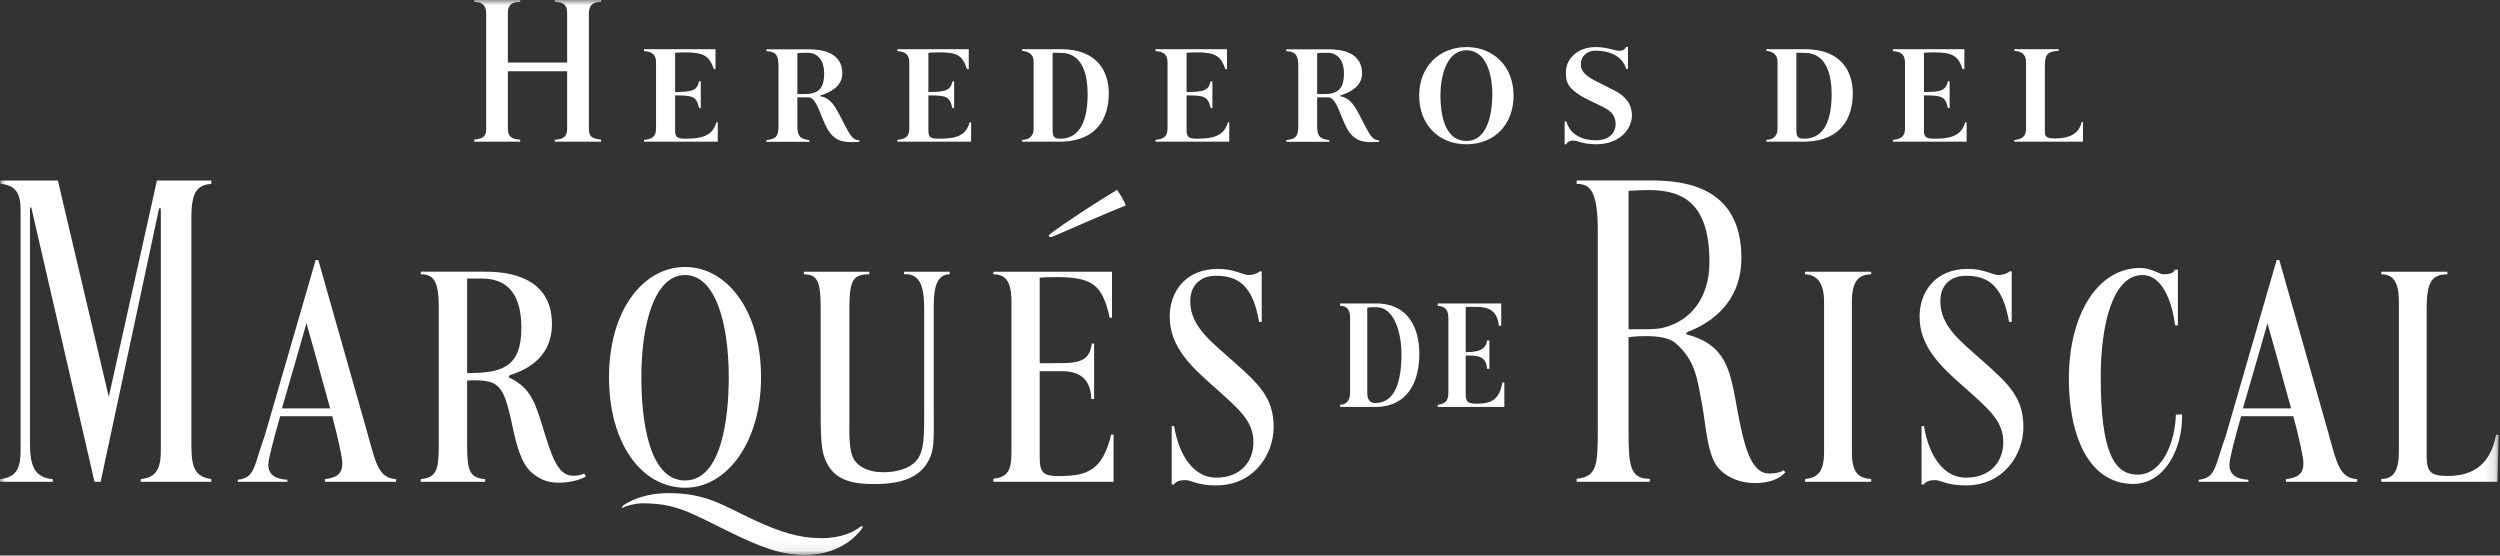 <?xml version="1.0" encoding="UTF-8"?>
<svg width="243px" height="54px" viewBox="0 0 243 54" version="1.1" xmlns="http://www.w3.org/2000/svg" xmlns:xlink="http://www.w3.org/1999/xlink">
    <rect x="0" y="0" width="243" height="54" fill="#333333" stroke="none"/>
    <!-- Generator: Sketch 62 (91390) - https://sketch.com -->
    <title>logo/riscal-texto-blanco</title>
    <desc>Created with Sketch.</desc>
    <defs>
        <polygon id="path-1" points="0 -9.27480916e-05 242.866 -9.27480916e-05 242.866 53.941 0 53.941"></polygon>
    </defs>
    <g id="Symbols" stroke="none" stroke-width="1" fill="none" fill-rule="evenodd">
        <g id="web/head/scroll" transform="translate(-839, -15)">
            <g id="Head-2" transform="translate(255, 15)">
                <g id="logo/riscal-texto-blanco" transform="translate(584, 0)">
                    <g id="Group-3">
                        <mask id="mask-2" fill="white">
                            <use xlink:href="#path-1"></use>
                        </mask>
                        <g id="Clip-2"></g>
                        <path d="M102.106,22.715 C101.812,22.924 101.94,23.166 102.405,22.964 C102.995,22.715 107.652,20.666 109.436,19.961 C109.091,19.189 109.002,19.137 108.584,18.448 C106.459,19.739 103.829,21.43 102.106,22.715 L102.106,22.715 Z M119.486,11.897 C119.486,11.897 119.467,11.887 119.356,11.887 C119.042,12.973 118.31,13.481 116.433,13.481 C115.581,13.481 115.336,13.373 115.336,12.688 L115.336,9.272 C117.073,9.272 117.416,9.362 117.675,10.501 L117.846,10.501 L117.846,7.909 C117.846,7.909 117.782,7.902 117.675,7.902 C117.474,8.791 117.028,8.943 115.336,8.943 L115.336,5.133 C115.581,5.118 115.581,5.089 116.311,5.089 C118.186,5.089 118.673,5.477 119.105,6.711 C119.196,6.711 119.268,6.722 119.268,6.722 L119.268,4.779 L112.318,4.779 L112.318,4.971 C112.93,5.003 113.484,5.179 113.484,6.056 L113.484,12.495 C113.484,13.313 113.069,13.512 112.318,13.597 L112.318,13.768 L119.481,13.768 L119.486,11.897 Z M102.916,46.274 C101.438,46.274 101.059,45.974 101.059,44.48 L101.059,36.079 L103.21,36.079 C104.913,36.079 106.021,36.816 106.074,38.786 L106.347,38.786 L106.347,33.394 L106.132,33.394 C105.892,34.821 105.323,35.337 102.929,35.294 C102.601,35.298 101.462,35.309 101.059,35.309 L101.059,26.988 C101.438,26.951 102.253,26.932 102.698,26.932 C106.285,26.932 107.176,27.783 107.859,30.878 C108.088,30.878 108.088,30.893 108.088,30.893 L108.088,26.41 L96.558,26.41 L96.558,26.661 C97.713,26.661 98.312,27.307 98.312,29.31 L98.312,43.943 C98.312,45.813 97.925,46.354 96.558,46.543 L96.558,46.832 L108.239,46.832 L108.239,42.238 L108.004,42.238 C107.176,45.672 105.769,46.274 102.916,46.274 L102.916,46.274 Z M91.333,13.481 C90.472,13.481 90.238,13.373 90.238,12.688 L90.238,9.272 C91.97,9.272 92.31,9.362 92.567,10.501 L92.742,10.501 L92.742,7.909 C92.742,7.909 92.801,7.902 92.581,7.902 C92.389,8.791 91.93,8.943 90.238,8.943 L90.238,5.133 C90.482,5.118 90.482,5.089 91.211,5.089 C93.078,5.089 93.522,5.356 93.991,6.711 C94.087,6.711 94.163,6.722 94.163,6.722 L94.163,4.779 L87.224,4.779 L87.224,4.971 C87.819,5.003 88.382,5.179 88.382,6.056 L88.382,12.495 C88.382,13.313 87.975,13.512 87.224,13.597 L87.224,13.768 L94.387,13.768 L94.394,11.897 C94.394,11.897 94.359,11.887 94.249,11.887 C93.921,13.038 93.207,13.481 91.333,13.481 L91.333,13.481 Z M83.525,51.272 C82.869,51.773 81.619,52.312 79.854,52.312 C77.681,52.312 75.838,51.72 73.313,50.548 C70.268,49.139 68.695,47.93 64.956,47.93 C62.908,47.93 61.429,48.558 60.643,49.086 C60.472,49.194 60.34,49.49 60.578,49.331 C60.886,49.139 61.898,48.92 62.333,48.92 C65.711,48.92 66.887,49.736 70.836,51.665 C73.972,53.214 75.936,53.941 78.242,53.941 C81.057,53.941 82.885,52.596 83.73,51.438 C83.972,51.118 83.818,51.041 83.525,51.272 L83.525,51.272 Z M87.877,26.661 C89.64,26.514 89.832,28.314 89.832,30.159 L89.832,39.371 C89.832,42.405 89.873,43.853 89.059,44.794 C88.458,45.503 87.25,45.902 85.826,45.902 C84.437,45.902 83.346,45.373 82.923,44.5 C82.485,43.56 82.561,42.018 82.561,40.041 L82.561,29.947 C82.561,27.283 82.885,26.661 84.496,26.661 L84.496,26.41 L78.139,26.41 L78.139,26.661 C79.48,26.661 79.769,27.408 79.769,29.947 L79.769,40.041 C79.769,43.295 79.871,44.404 80.713,45.562 C81.863,47.149 84.315,47.044 85.187,47.044 C86.385,47.044 88.853,46.896 90.011,45.174 C90.889,43.844 90.758,43.041 90.758,39.371 L90.758,29.738 C90.758,27.734 91.159,26.661 92.31,26.661 L92.31,26.41 L87.877,26.41 L87.877,26.661 Z M158.624,11.237 C158.624,9.788 157.572,9.14 156.978,8.824 L154.996,7.817 C153.897,7.263 153.658,6.751 153.658,6.258 C153.658,5.384 154.368,4.923 155.06,4.923 C156.249,4.923 157.63,5.288 158.069,6.698 L158.236,6.698 L158.236,4.563 L158.042,4.563 C157.974,4.814 157.693,4.942 157.399,4.942 C157.001,4.942 156.192,4.575 155.124,4.575 C153.212,4.575 152.204,5.842 152.204,6.973 C152.204,7.909 152.245,8.667 154.499,9.758 L155.463,10.227 C156.325,10.639 157.04,10.999 157.04,12.091 C157.04,12.749 156.554,13.638 155.124,13.638 C153.892,13.638 152.633,13.168 152.259,11.806 L152.083,11.806 L152.083,14.023 L152.242,14.023 C152.299,13.812 152.615,13.658 152.902,13.658 C153.32,13.658 153.884,14.023 155.124,14.023 C157.572,14.023 158.624,12.409 158.624,11.237 L158.624,11.237 Z M142.54,13.7 C140.265,13.7 140.01,10.719 140.01,9.295 C140.01,7.266 140.667,4.885 142.54,4.885 C144.406,4.885 145.054,7.115 145.054,9.162 C145.054,10.48 144.811,13.7 142.54,13.7 L142.54,13.7 Z M142.54,4.575 C139.977,4.575 137.943,6.399 137.943,9.295 C137.943,12.09 139.82,14.023 142.54,14.023 C145.272,14.023 147.118,12.09 147.118,9.295 C147.118,6.399 145.115,4.575 142.54,4.575 L142.54,4.575 Z M161.679,31.851 C161.002,32.025 160.255,32.007 158.295,32.007 L158.295,18.54 C158.82,18.515 159.672,18.475 160.291,18.475 C163.747,18.475 166.156,19.912 166.156,25.484 C166.156,29.025 164.259,31.219 161.679,31.851 L161.679,31.851 Z M173.371,45.703 C173.095,45.901 172.653,46.026 171.969,46.026 C170.218,46.026 169.539,43.517 168.838,39.671 C168.173,35.983 167.807,33.55 163.986,32.511 C163.725,32.431 164.078,32.25 164.078,32.25 C165.296,31.767 169.263,30.073 169.263,25.067 C169.263,18.21 163.86,17.542 160.504,17.542 L153.25,17.542 L153.25,17.878 C154.729,17.85 155.305,18.869 155.305,22.546 L155.305,41.83 C155.305,45.299 155.205,46.312 153.25,46.543 L153.25,46.833 L160.363,46.833 L160.363,46.543 C158.413,46.543 158.295,45.255 158.295,41.83 L158.295,32.772 C158.295,32.772 161.634,32.315 162.833,33.327 C164.857,35.037 165.001,37.035 165.435,39.292 C165.861,41.557 165.938,44.414 167.15,45.622 C167.915,46.411 169.133,46.964 170.625,46.955 C172.122,46.948 173.037,46.471 173.543,45.901 C173.371,45.733 173.543,45.901 173.371,45.703 L173.371,45.703 Z M66.584,26.733 C69.508,26.733 70.835,31.322 70.835,36.679 C70.835,40.586 70.153,46.702 66.584,46.702 C63.013,46.702 62.338,40.637 62.338,36.679 C62.338,31.375 63.668,26.733 66.584,26.733 L66.584,26.733 Z M66.584,47.407 C70.611,47.426 73.972,43.031 73.972,36.679 C73.972,30.098 70.611,25.951 66.584,25.951 C62.554,25.951 59.195,30.098 59.195,36.679 C59.195,43.031 62.306,47.391 66.584,47.407 L66.584,47.407 Z M143.513,39.242 C142.622,39.242 142.467,39.003 142.467,38.267 L142.467,34.558 C143.704,34.558 144.429,34.59 144.549,35.857 C144.722,35.847 144.77,35.847 144.77,35.847 L144.77,33.097 L144.549,33.097 C144.407,33.969 143.787,34.228 142.467,34.228 L142.467,29.834 C142.795,29.834 143.094,29.825 143.423,29.825 C144.77,29.825 145.53,30.219 145.692,31.668 C145.816,31.668 145.918,31.656 145.918,31.656 L145.918,29.495 L139.75,29.495 L139.75,29.724 C140.294,29.775 140.783,29.943 140.783,30.921 L140.783,38.133 C140.783,39.057 140.417,39.261 139.75,39.342 L139.75,39.557 L146.221,39.557 L146.221,37.174 L146.026,37.174 C145.735,38.871 144.95,39.242 143.513,39.242 L143.513,39.242 Z M133.675,39.174 C133.101,39.174 132.9,38.776 132.9,38.178 L132.9,29.899 C133.095,29.863 133.341,29.858 133.759,29.858 C135.786,29.858 136.228,33 136.228,34.348 C136.228,37.917 135.164,39.174 133.675,39.174 L133.675,39.174 Z M133.744,29.495 L130.261,29.495 L130.261,29.724 C130.785,29.724 131.23,29.961 131.23,30.866 L131.23,38.208 C131.23,38.76 130.997,39.335 130.261,39.335 L130.261,39.557 L133.877,39.557 C136.831,39.446 137.959,37.119 137.959,34.382 C137.959,32.079 137.019,29.495 133.744,29.495 L133.744,29.495 Z M191.158,11.897 C191.158,11.897 191.136,11.887 191.018,11.887 C190.702,12.973 189.973,13.481 188.104,13.481 C187.237,13.481 187.009,13.373 187.009,12.688 L187.009,9.272 C188.748,9.272 189.082,9.362 189.332,10.501 L189.506,10.501 L189.506,7.909 C189.506,7.909 189.444,7.902 189.332,7.902 C189.14,8.791 188.692,8.943 187.009,8.943 L187.009,5.133 C187.237,5.118 187.237,5.089 187.981,5.089 C189.851,5.089 190.344,5.477 190.765,6.711 C190.864,6.711 190.937,6.722 190.937,6.722 L190.937,4.779 L183.991,4.779 L183.991,4.971 C184.602,5.003 185.163,5.179 185.163,6.056 L185.163,12.495 C185.163,13.313 184.748,13.512 183.991,13.597 L183.991,13.768 L191.155,13.768 L191.158,11.897 Z M128.027,5.179 C128.39,5.117 128.773,5.13 129.051,5.13 C130.114,5.13 130.635,6.026 130.635,7.115 C130.635,8.28 130.318,8.909 129.328,9.101 C129.022,9.161 128.477,9.139 128.027,9.139 L128.027,5.179 Z M129.096,9.458 C129.797,9.458 130.165,10.828 130.693,12.018 C131.311,13.407 132.058,13.815 133.242,13.815 C133.703,13.815 134.06,13.78 134.06,13.78 L134.06,13.638 C133.481,13.657 133.19,13.147 132.951,12.722 C131.912,10.876 131.605,9.631 130.293,9.357 C130.169,9.357 130.219,9.307 130.293,9.272 C131.202,8.992 132.395,8.398 132.395,7.141 C132.395,5.081 130.398,4.793 129.176,4.793 L125.026,4.793 L125.026,4.97 C125.775,5.017 126.193,5.203 126.193,6.358 L126.193,12.231 C126.193,13.302 125.927,13.505 125.026,13.62 L125.026,13.78 L129.206,13.78 L129.206,13.62 C128.326,13.497 128.027,13.296 128.027,12.231 L128.027,9.458 L129.096,9.458 Z M175.453,26.662 C176.434,26.68 177.3,27.307 177.3,29.31 L177.3,43.944 C177.3,45.814 176.711,46.449 175.453,46.555 L175.453,46.833 L181.878,46.833 L181.878,46.555 C180.571,46.471 180.005,45.881 180.005,43.944 L180.005,29.31 C180.005,27.259 180.715,26.68 181.878,26.662 L181.878,26.411 L175.453,26.411 L175.453,26.662 Z M119.961,35.201 C117.661,33.154 115.694,31.706 115.694,29.282 C115.694,27.358 117.122,26.803 118.151,26.803 C120.351,26.803 121.767,27.716 122.387,31.295 L122.638,31.295 L122.638,26.381 L122.43,26.381 C122.228,26.595 121.719,26.732 121.373,26.732 C120.787,26.732 119.982,26.137 118.391,26.137 C115.21,26.137 113.696,28.381 113.696,30.773 C113.696,33.761 115.825,35.676 118.129,37.708 C120.432,39.766 121.834,40.932 121.834,42.97 C121.834,44.883 120.584,46.43 118.198,46.43 C116.08,46.43 114.597,44.332 114.124,41.412 L113.889,41.412 L113.889,47.091 L114.1,47.091 C114.309,46.775 114.721,46.667 115.198,46.667 C115.805,46.667 116.32,47.182 118.211,47.182 C121.873,47.182 123.797,44.175 123.797,41.514 C123.797,38.696 122.403,37.367 119.961,35.201 L119.961,35.201 Z M102.315,12.649 L102.315,5.132 C102.569,5.117 102.805,5.144 103.137,5.144 C105.427,5.144 105.719,7.7 105.719,9.139 C105.719,12.376 104.559,13.481 103.064,13.481 C102.427,13.481 102.315,13.246 102.315,12.649 L102.315,12.649 Z M107.774,9.052 C107.774,6.997 106.688,4.779 103.113,4.779 L99.353,4.779 L99.353,4.94 C99.873,4.997 100.47,5.194 100.47,6.006 L100.47,12.557 C100.47,13.046 100.196,13.596 99.353,13.596 L99.353,13.767 L103.258,13.767 C106.607,13.658 107.774,11.498 107.774,9.052 L107.774,9.052 Z M218.01,39.698 C218.808,36.92 219.934,33.12 220.395,31.41 C220.787,32.838 221.902,36.758 222.694,39.698 L218.01,39.698 Z M226.264,41.887 L221.549,25.276 L221.29,25.276 L216.351,42.351 C215.241,45.391 215.413,46.44 213.715,46.632 L213.715,46.832 L218.54,46.832 L218.54,46.632 C217.373,46.576 216.699,46.115 216.699,45.173 C216.699,44.626 217.256,42.481 217.839,40.454 L222.911,40.454 C223.454,42.45 223.893,44.484 223.893,45.002 C223.893,46 223.44,46.429 222.188,46.576 L222.188,46.832 L229.119,46.832 L229.119,46.576 C227.386,46.44 227.156,45.114 226.264,41.887 L226.264,41.887 Z M202.466,11.864 L202.345,11.864 C202.082,12.97 201.2,13.461 199.729,13.461 C199.164,13.461 198.76,13.367 198.76,12.887 L198.76,6.327 C198.76,5.168 199.191,4.989 200.095,4.94 L200.095,4.78 L195.789,4.78 L195.789,4.94 C196.391,4.989 196.932,5.178 196.932,6.057 L196.932,12.494 C196.932,13.302 196.525,13.517 195.789,13.62 L195.789,13.769 L202.466,13.769 L202.466,11.864 Z M192.85,35.201 C190.534,33.154 188.601,31.706 188.601,29.282 C188.601,27.358 190.006,26.803 191.042,26.803 C193.239,26.803 194.652,27.716 195.285,31.295 L195.537,31.295 L195.537,26.381 L195.331,26.381 C195.109,26.595 194.621,26.732 194.255,26.732 C193.679,26.732 192.856,26.137 191.266,26.137 C188.105,26.137 186.584,28.381 186.584,30.773 C186.584,33.761 188.697,35.676 191.008,37.708 C193.317,39.766 194.72,40.932 194.72,42.97 C194.72,44.883 193.477,46.43 191.068,46.43 C188.956,46.43 187.472,44.332 187.014,41.412 L186.775,41.412 L186.775,47.091 L186.984,47.091 C187.209,46.775 187.607,46.667 188.078,46.667 C188.682,46.667 189.194,47.182 191.101,47.182 C194.756,47.182 196.674,44.175 196.674,41.514 C196.674,38.696 195.29,37.367 192.85,35.201 L192.85,35.201 Z M242.621,42.263 C242.097,45.003 240.553,46.263 237.906,46.263 C236.336,46.263 235.871,45.922 235.871,44.369 L235.871,29.947 C235.871,27.283 236.463,26.68 237.884,26.662 L237.884,26.41 L231.46,26.41 L231.46,26.662 C232.554,26.662 233.169,27.307 233.169,29.309 L233.169,43.943 C233.169,45.781 232.622,46.556 231.46,46.556 L231.46,46.832 L242.756,46.832 L242.866,42.263 L242.621,42.263 Z M174.607,12.649 L174.607,5.132 C174.865,5.117 175.114,5.144 175.435,5.144 C177.723,5.144 178.037,7.7 178.037,9.139 C178.037,12.376 176.88,13.481 175.373,13.481 C174.728,13.481 174.607,13.246 174.607,12.649 L174.607,12.649 Z M180.091,9.052 C180.091,6.997 179.01,4.779 175.412,4.779 L171.685,4.779 L171.685,4.94 C172.187,4.997 172.774,5.194 172.774,6.006 L172.774,12.557 C172.774,13.046 172.502,13.596 171.685,13.596 L171.685,13.767 L175.556,13.767 C178.919,13.658 180.091,11.498 180.091,9.052 L180.091,9.052 Z M77.505,5.179 C77.873,5.117 78.252,5.13 78.523,5.13 C79.589,5.13 80.109,6.026 80.109,7.115 C80.109,8.28 79.797,8.909 78.802,9.101 C78.505,9.161 77.957,9.139 77.505,9.139 L77.505,5.179 Z M78.673,13.62 C77.796,13.497 77.505,13.296 77.505,12.231 L77.505,9.458 L78.573,9.458 C79.277,9.458 79.632,10.828 80.165,12.018 C80.786,13.407 81.526,13.815 82.723,13.815 C83.179,13.815 83.537,13.78 83.537,13.78 L83.537,13.638 C82.964,13.657 82.668,13.147 82.419,12.722 C81.386,10.876 81.081,9.631 79.767,9.357 C79.648,9.357 79.695,9.307 79.767,9.272 C80.682,8.992 81.874,8.398 81.874,7.141 C81.874,5.081 79.871,4.793 78.652,4.793 L74.498,4.793 L74.498,4.97 C75.259,5.017 75.668,5.203 75.668,6.358 L75.668,12.231 C75.668,13.302 75.41,13.505 74.498,13.62 L74.498,13.78 L78.673,13.78 L78.673,13.62 Z M207.784,46.133 C205.536,46.133 204.191,44.052 204.191,36.65 C204.191,31.549 205.354,26.733 208.25,26.733 C210.104,26.733 211.105,29.136 211.417,31.623 C211.531,31.623 211.689,31.629 211.689,31.629 L211.689,26.213 L211.4,26.213 C211.28,26.577 210.76,26.662 210.34,26.662 C209.825,26.662 209.168,26.046 208.019,26.046 C203.838,26.046 201.093,30.667 201.093,36.802 C201.093,42.454 203.08,47.038 207.354,47.038 C210.35,47.038 212.164,43.711 212.097,40.278 L211.495,40.304 C211.434,42.911 210.204,46.133 207.784,46.133 L207.784,46.133 Z M45.404,36.264 L45.404,27.074 L46.853,27.074 C48.98,27.074 50.679,28.209 50.679,31.851 C50.679,35.776 48.711,36.264 45.404,36.264 L45.404,36.264 Z M55.675,46.243 C54.158,46.243 53.555,44.086 52.838,41.784 C52.045,39.228 51.653,37.752 49.548,36.721 C49.354,36.634 49.548,36.469 49.548,36.469 C50.585,36.124 53.648,35.126 53.648,31.49 C53.648,26.423 48.444,26.409 47.048,26.409 L40.9,26.409 L40.9,26.661 C42.189,26.661 42.65,27.351 42.65,29.947 L42.65,43.296 C42.65,45.747 42.399,46.405 40.9,46.575 L40.9,46.833 L47.157,46.833 L47.157,46.575 C45.628,46.44 45.404,45.719 45.404,43.296 L45.404,36.993 C45.404,36.993 47.207,36.828 48.011,37.279 C48.962,37.808 49.307,39.039 49.844,41.581 C50.186,43.18 50.67,45.092 51.689,45.942 C52.366,46.5 53.085,46.927 54.344,46.919 C55.602,46.909 56.51,46.556 56.933,46.33 C56.933,46.235 56.784,46.025 56.784,46.025 C56.437,46.208 56.099,46.243 55.675,46.243 L55.675,46.243 Z M53.935,0.19 C54.695,0.19 55.127,0.398 55.127,1.277 L55.127,6.077 L49.364,6.077 L49.364,1.277 C49.364,0.398 49.811,0.19 50.564,0.19 L50.564,-0 L46.091,-0 L46.091,0.19 C46.764,0.19 47.256,0.423 47.256,1.277 L47.256,12.495 C47.256,13.295 46.962,13.459 46.091,13.576 L46.091,13.769 L50.564,13.769 L50.564,13.576 C49.768,13.544 49.364,13.302 49.364,12.495 L49.364,6.93 L55.127,6.93 L55.127,12.495 C55.127,13.302 54.741,13.544 53.935,13.576 L53.935,13.769 L58.424,13.769 L58.424,13.576 C57.536,13.459 57.239,13.295 57.239,12.495 L57.239,1.277 C57.239,0.423 57.742,0.19 58.424,0.19 L58.424,-0 L53.935,-0 L53.935,0.19 Z M69.772,11.897 C69.772,11.897 69.75,11.887 69.635,11.887 C69.314,12.973 68.584,13.481 66.719,13.481 C65.846,13.481 65.621,13.373 65.621,12.688 L65.621,9.272 C67.356,9.272 67.692,9.362 67.947,10.501 L68.113,10.501 L68.113,7.909 C68.113,7.909 68.055,7.902 67.947,7.902 C67.758,8.791 67.307,8.943 65.621,8.943 L65.621,5.133 C65.869,5.118 65.862,5.089 66.584,5.089 C68.459,5.089 68.956,5.477 69.379,6.711 C69.485,6.711 69.547,6.722 69.547,6.722 L69.547,4.779 L62.598,4.779 L62.598,4.971 C63.211,5.003 63.767,5.179 63.767,6.056 L63.767,12.495 C63.767,13.313 63.364,13.512 62.598,13.597 L62.598,13.768 L69.764,13.768 L69.772,11.897 Z M27.404,39.698 C28.2,36.92 29.316,33.12 29.79,31.41 C30.179,32.838 31.297,36.758 32.09,39.698 L27.404,39.698 Z M35.654,41.887 L30.938,25.276 L30.682,25.276 L25.732,42.351 C24.638,45.391 24.802,46.44 23.115,46.632 L23.115,46.832 L27.938,46.832 L27.938,46.632 C26.761,46.576 26.078,46.115 26.078,45.173 C26.078,44.626 26.657,42.481 27.233,40.454 L32.297,40.454 C32.825,42.45 33.274,44.484 33.274,45.002 C33.274,46 32.814,46.429 31.581,46.576 L31.581,46.832 L38.504,46.832 L38.504,46.576 C36.777,46.44 36.551,45.114 35.654,41.887 L35.654,41.887 Z M10.573,38.568 L5.624,17.546 L0.041,17.546 L0.041,17.866 C1.609,18.012 2.002,18.876 2.002,20.442 L2.002,43.666 C2.002,45.419 1.717,46.363 0,46.576 L0,46.833 L5.132,46.833 L5.132,46.576 C3.309,46.429 2.913,45.199 2.913,43.089 L2.913,20.171 L3.043,20.171 L9.187,46.833 L9.782,46.833 L15.463,20.25 L15.633,20.25 L15.633,43.821 C15.633,45.814 15.006,46.407 13.677,46.576 L13.677,46.833 L20.54,46.833 L20.54,46.576 C19.094,46.307 18.602,45.718 18.602,43.294 L18.602,21.078 C18.602,18.485 19.305,17.98 20.54,17.866 L20.54,17.546 L15.255,17.546 L10.573,38.568 Z" id="Fill-1" fill="#FFFFFF" mask="url(#mask-2)"></path>
                    </g>
                </g>
            </g>
        </g>
    </g>
</svg>